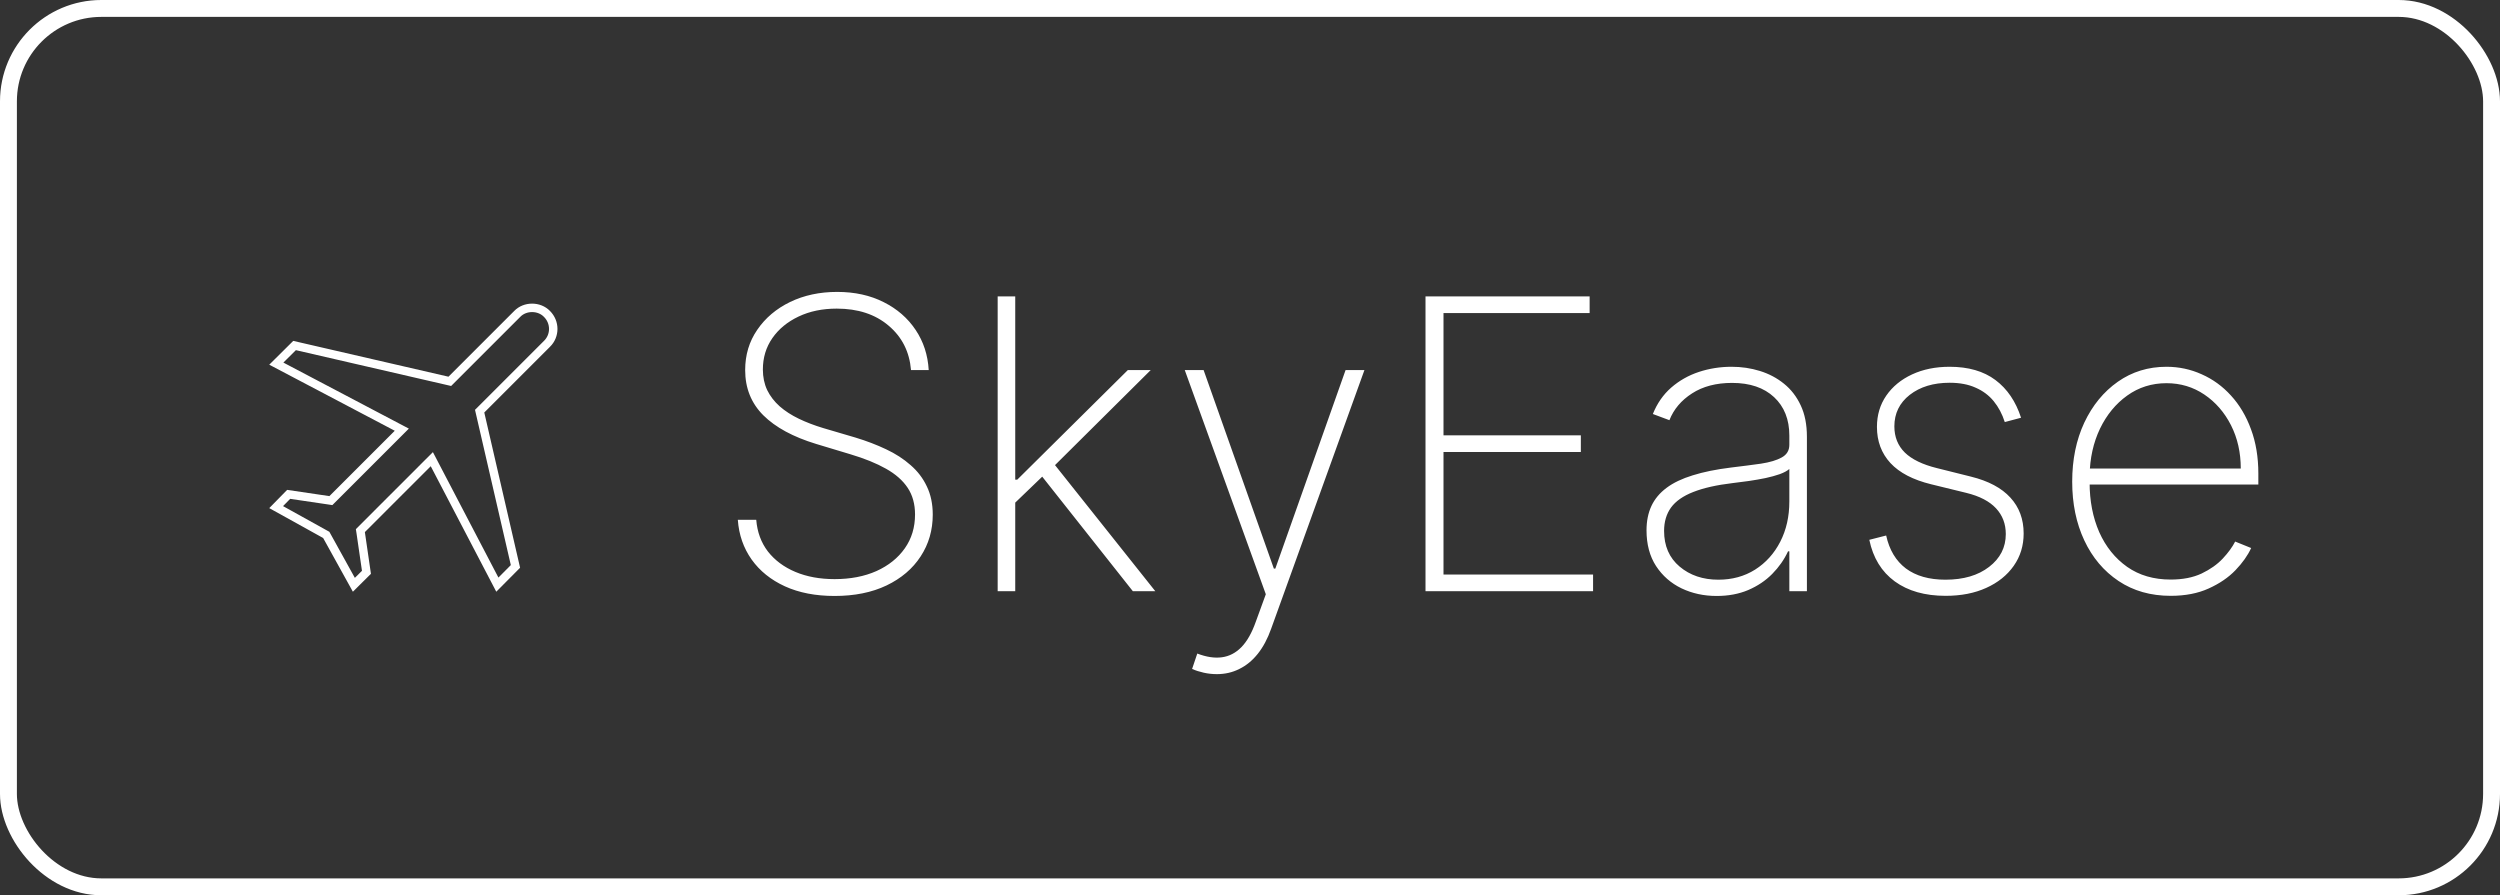 <svg width="148" height="53" viewBox="0 0 148 53" fill="none" xmlns="http://www.w3.org/2000/svg">
<rect x="0" y="0" width="148" height="53" fill="#333333" stroke="none"/>
<rect x="0.5" y="0.5" width="147" height="52" rx="5.5" stroke="white"/>
<path d="M32.38 18.584L32.38 18.584L32.383 18.587C32.876 19.08 32.874 19.87 32.385 20.352L32.383 20.353L28.493 24.243L28.395 24.341L28.426 24.476L30.515 33.532L29.443 34.611L25.721 27.484L25.564 27.183L25.323 27.423L21.423 31.323L21.334 31.412L21.353 31.536L21.694 33.881L20.949 34.62L19.349 31.729L19.314 31.666L19.251 31.631L16.348 30.021L17.089 29.266L19.463 29.617L19.588 29.636L19.677 29.547L23.547 25.677L23.787 25.437L23.486 25.279L16.358 21.527L17.438 20.455L26.494 22.544L26.629 22.575L26.727 22.477L30.617 18.587L30.617 18.587L30.62 18.584C31.081 18.105 31.918 18.105 32.38 18.584Z" stroke="white" stroke-width="0.5"/>
<path d="M53.932 21.909C53.841 20.824 53.398 19.946 52.602 19.276C51.812 18.605 50.79 18.27 49.534 18.27C48.688 18.27 47.935 18.426 47.276 18.739C46.617 19.051 46.099 19.477 45.724 20.017C45.349 20.557 45.162 21.176 45.162 21.875C45.162 22.324 45.247 22.73 45.418 23.094C45.594 23.452 45.841 23.773 46.159 24.057C46.477 24.335 46.855 24.579 47.293 24.79C47.73 25 48.213 25.185 48.742 25.344L50.651 25.906C51.304 26.105 51.906 26.335 52.457 26.597C53.014 26.858 53.497 27.171 53.906 27.534C54.321 27.892 54.642 28.312 54.869 28.796C55.102 29.278 55.219 29.835 55.219 30.466C55.219 31.386 54.98 32.21 54.503 32.938C54.031 33.665 53.358 34.239 52.483 34.659C51.614 35.074 50.588 35.281 49.406 35.281C48.281 35.281 47.301 35.091 46.466 34.71C45.636 34.33 44.98 33.801 44.497 33.125C44.014 32.443 43.742 31.659 43.679 30.773H44.77C44.827 31.494 45.057 32.119 45.46 32.648C45.869 33.17 46.412 33.574 47.088 33.858C47.764 34.142 48.537 34.284 49.406 34.284C50.344 34.284 51.17 34.125 51.886 33.807C52.602 33.483 53.162 33.034 53.565 32.46C53.969 31.886 54.17 31.219 54.17 30.457C54.17 29.844 54.026 29.318 53.736 28.881C53.446 28.443 53.017 28.065 52.449 27.747C51.886 27.429 51.188 27.145 50.352 26.895L48.315 26.281C46.952 25.866 45.909 25.301 45.188 24.585C44.472 23.869 44.114 22.977 44.114 21.909C44.114 21.011 44.352 20.216 44.83 19.523C45.307 18.824 45.955 18.276 46.773 17.878C47.597 17.48 48.526 17.281 49.56 17.281C50.599 17.281 51.517 17.483 52.312 17.886C53.108 18.284 53.739 18.832 54.205 19.531C54.67 20.224 54.929 21.017 54.98 21.909H53.932ZM59.966 29.886L59.949 28.395H60.222L66.767 21.909H68.122L62.114 27.875L62.011 27.918L59.966 29.886ZM59.062 35V17.546H60.102V35H59.062ZM67.065 35L61.543 28.02L62.293 27.329L68.395 35H67.065ZM72.038 39.909C71.777 39.909 71.519 39.881 71.263 39.824C71.007 39.767 70.777 39.693 70.572 39.602L70.879 38.69C71.413 38.895 71.896 38.969 72.328 38.912C72.766 38.855 73.152 38.656 73.487 38.315C73.822 37.974 74.106 37.474 74.34 36.815L74.936 35.179L70.138 21.909H71.254L75.413 33.662H75.499L79.658 21.909H80.774L75.251 37.224C75.041 37.815 74.777 38.31 74.459 38.707C74.141 39.105 73.777 39.403 73.368 39.602C72.965 39.807 72.521 39.909 72.038 39.909ZM84.39 35V17.546H94.106V18.534H85.455V25.77H93.586V26.759H85.455V34.011H94.31V35H84.39ZM101.625 35.281C100.869 35.281 100.176 35.131 99.546 34.83C98.921 34.528 98.418 34.088 98.037 33.508C97.662 32.929 97.474 32.224 97.474 31.395C97.474 30.849 97.571 30.369 97.764 29.954C97.957 29.54 98.256 29.182 98.659 28.881C99.062 28.579 99.579 28.332 100.21 28.139C100.841 27.94 101.594 27.787 102.469 27.679C103.134 27.599 103.727 27.523 104.25 27.449C104.773 27.369 105.182 27.247 105.477 27.082C105.778 26.918 105.929 26.668 105.929 26.332V25.787C105.929 24.832 105.628 24.074 105.026 23.511C104.423 22.949 103.594 22.668 102.537 22.668C101.599 22.668 100.81 22.875 100.168 23.29C99.531 23.699 99.085 24.227 98.829 24.875L97.849 24.509C98.099 23.884 98.46 23.364 98.932 22.949C99.409 22.534 99.954 22.224 100.568 22.02C101.188 21.815 101.835 21.713 102.511 21.713C103.097 21.713 103.653 21.796 104.182 21.96C104.716 22.125 105.19 22.375 105.605 22.71C106.026 23.046 106.358 23.474 106.602 23.997C106.847 24.514 106.969 25.134 106.969 25.855V35H105.929V32.639H105.852C105.625 33.128 105.313 33.574 104.915 33.977C104.523 34.375 104.048 34.693 103.491 34.932C102.94 35.165 102.318 35.281 101.625 35.281ZM101.727 34.318C102.545 34.318 103.27 34.119 103.901 33.722C104.537 33.318 105.034 32.767 105.392 32.068C105.75 31.369 105.929 30.577 105.929 29.69V27.764C105.798 27.878 105.608 27.98 105.358 28.071C105.114 28.156 104.835 28.233 104.523 28.301C104.216 28.364 103.892 28.421 103.551 28.472C103.216 28.517 102.889 28.56 102.571 28.599C101.616 28.713 100.838 28.889 100.236 29.128C99.639 29.361 99.202 29.668 98.923 30.048C98.651 30.429 98.514 30.889 98.514 31.429C98.514 32.321 98.821 33.026 99.435 33.543C100.048 34.06 100.813 34.318 101.727 34.318ZM119.646 24.73L118.683 24.986C118.53 24.509 118.311 24.097 118.027 23.75C117.743 23.403 117.385 23.136 116.953 22.949C116.527 22.756 116.016 22.659 115.419 22.659C114.459 22.659 113.672 22.898 113.058 23.375C112.45 23.852 112.146 24.474 112.146 25.241C112.146 25.866 112.354 26.384 112.768 26.793C113.183 27.196 113.817 27.503 114.669 27.713L116.68 28.216C117.714 28.472 118.493 28.886 119.016 29.46C119.538 30.028 119.8 30.736 119.8 31.582C119.8 32.304 119.604 32.943 119.212 33.5C118.82 34.057 118.277 34.492 117.584 34.804C116.896 35.117 116.095 35.273 115.18 35.273C113.959 35.273 112.956 34.989 112.172 34.42C111.388 33.847 110.885 33.026 110.663 31.957L111.661 31.702C111.848 32.554 112.237 33.205 112.828 33.653C113.425 34.097 114.206 34.318 115.172 34.318C116.24 34.318 117.101 34.065 117.754 33.56C118.413 33.054 118.743 32.406 118.743 31.616C118.743 31.014 118.55 30.506 118.163 30.091C117.777 29.676 117.192 29.372 116.408 29.179L114.32 28.668C113.251 28.406 112.45 27.989 111.916 27.415C111.382 26.835 111.115 26.122 111.115 25.276C111.115 24.571 111.3 23.952 111.669 23.418C112.038 22.884 112.547 22.466 113.195 22.165C113.842 21.864 114.584 21.713 115.419 21.713C116.527 21.713 117.43 21.974 118.129 22.497C118.828 23.02 119.334 23.764 119.646 24.73ZM128.504 35.273C127.322 35.273 126.293 34.98 125.418 34.395C124.543 33.81 123.867 33.008 123.39 31.991C122.913 30.974 122.674 29.815 122.674 28.514C122.674 27.207 122.913 26.043 123.39 25.02C123.873 23.997 124.535 23.19 125.376 22.599C126.217 22.009 127.177 21.713 128.256 21.713C128.989 21.713 129.683 21.861 130.336 22.156C130.995 22.446 131.575 22.866 132.075 23.418C132.58 23.969 132.975 24.634 133.259 25.412C133.549 26.19 133.694 27.065 133.694 28.037V28.685H123.33V27.739H132.654C132.654 26.79 132.461 25.935 132.075 25.173C131.688 24.412 131.163 23.807 130.498 23.358C129.833 22.909 129.086 22.685 128.256 22.685C127.387 22.685 126.612 22.929 125.93 23.418C125.254 23.901 124.717 24.554 124.319 25.378C123.927 26.202 123.722 27.122 123.705 28.139V28.565C123.705 29.656 123.896 30.636 124.276 31.506C124.663 32.369 125.214 33.054 125.93 33.56C126.646 34.06 127.504 34.31 128.504 34.31C129.219 34.31 129.83 34.19 130.336 33.952C130.847 33.707 131.265 33.412 131.589 33.065C131.913 32.719 132.157 32.383 132.322 32.06L133.268 32.443C133.069 32.881 132.759 33.318 132.339 33.756C131.924 34.188 131.396 34.548 130.754 34.838C130.117 35.128 129.367 35.273 128.504 35.273Z" fill="white"/>
</svg>

